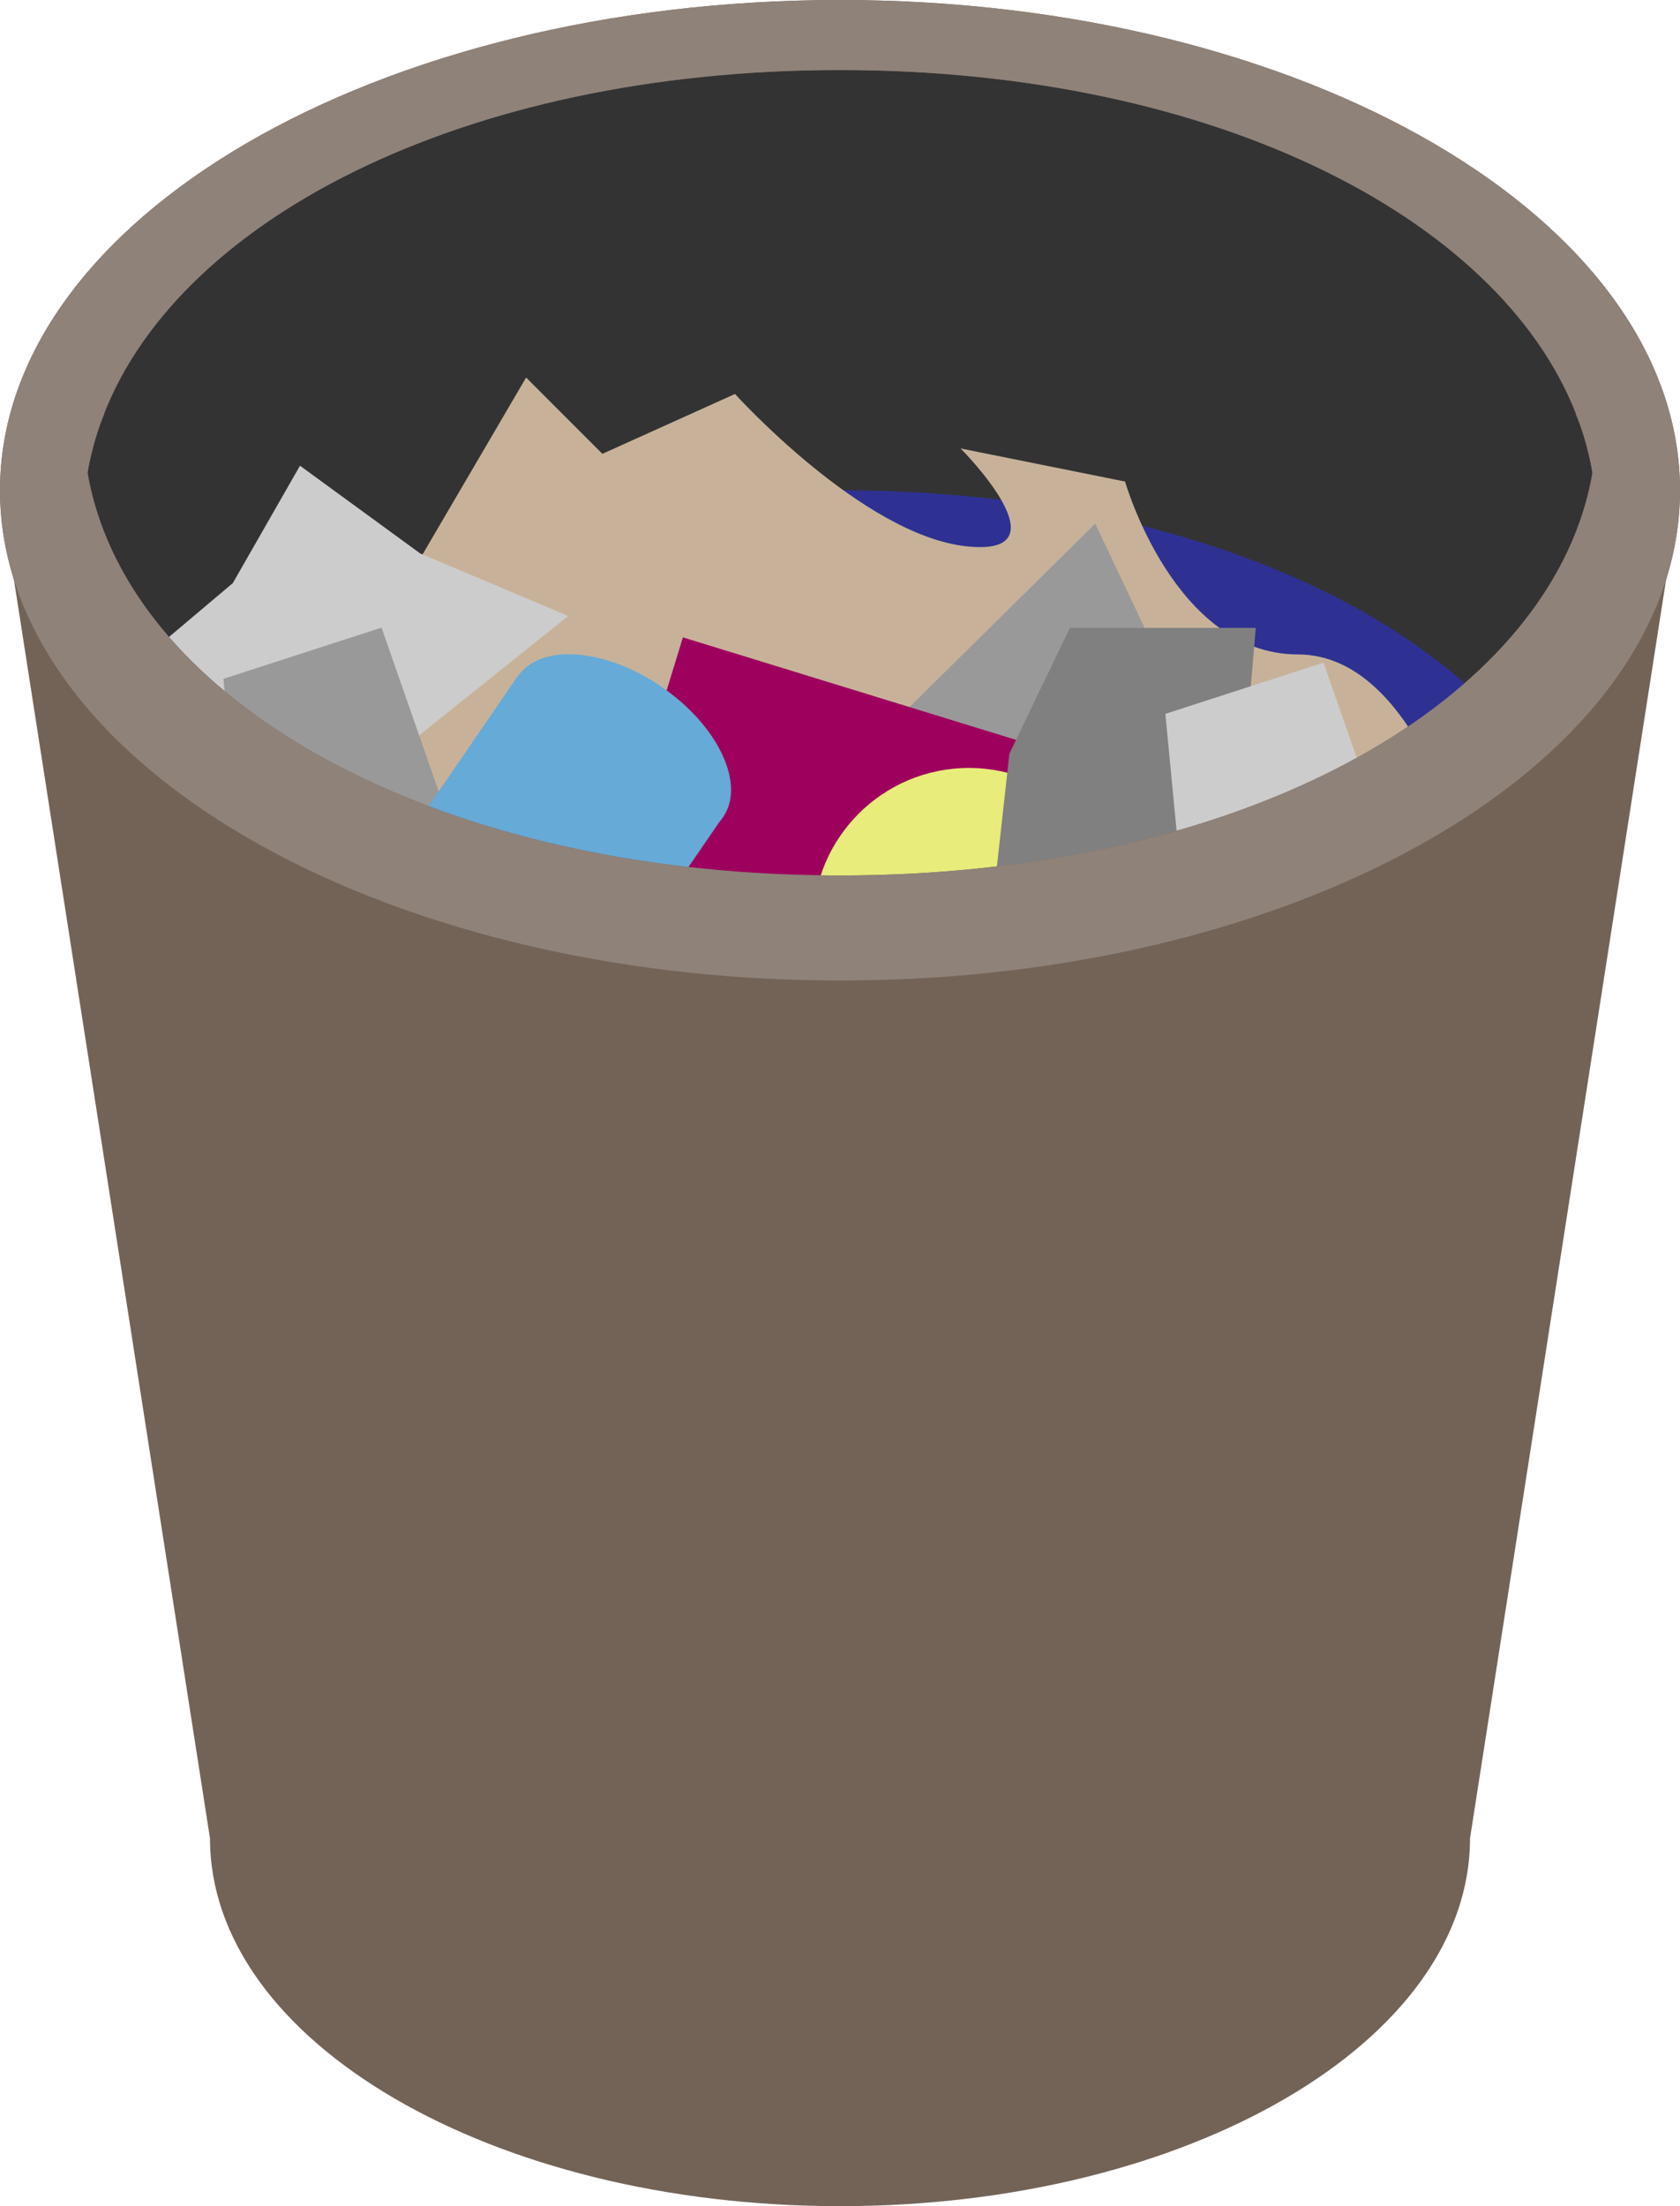 <?xml version="1.0" encoding="utf-8"?>
<!-- Generator: Adobe Illustrator 13.0.0, SVG Export Plug-In . SVG Version: 6.00 Build 14948)  -->
<!DOCTYPE svg PUBLIC "-//W3C//DTD SVG 1.1//EN" "http://www.w3.org/Graphics/SVG/1.1/DTD/svg11.dtd">
<svg version="1.1" id="Layer_1" xmlns="http://www.w3.org/2000/svg" xmlns:xlink="http://www.w3.org/1999/xlink" x="0px" y="0px"
	 width="48px" height="63px" viewBox="0 0 48 63" enable-background="new 0 0 48 63" xml:space="preserve">
<g>
	<path fill="#736357" d="M0,14l6,38.5C6,58.298,14.058,63,24,63c9.941,0,18-4.702,18-10.5L48,14H0z"/>
	<path fill="#736357" d="M48,14c0,7.733-10.742,14-24,14C10.743,28,0,21.733,0,14C0,6.266,10.743,0,24,0C37.258,0,48,6.266,48,14z"
		/>
	<path fill="#333333" d="M45.141,12.119C43.115,6.332,34.801,2,24,2C13.199,2,4.885,6.332,2.86,12.119
		C2.702,12.571,2.58,13.032,2.5,13.5c0.08,0.468,0.202,0.929,0.36,1.381C4.885,20.668,13.199,25,24,25
		c10.8,0,19.115-4.332,21.14-10.119c0.158-0.452,0.279-0.913,0.359-1.381C45.42,13.032,45.299,12.571,45.141,12.119z"/>
	<g>
		<path fill="#2E3192" d="M24,27c8.39,0,15.265-2.62,18.871-6.5C39.266,16.62,32.391,14,24,14c-8.39,0-15.264,2.62-18.871,6.5
			C8.735,24.38,15.609,27,24,27z"/>
	</g>
	<path fill="#C7B299" d="M8.811,21.4l6.221-10.619l2.179,2.179L21,11.25c0,0,3.628,4.018,6.598,4.349
		c2.971,0.331-0.153-2.793-0.153-2.793l4.7,0.945c0,0,1.408,4.935,4.937,4.937S42,25,42,25l-23.5,3.5L8.811,21.4z"/>
	<polygon fill="#999999" points="31.292,14.953 24.98,21.183 28.237,24.638 34.196,21.077 	"/>
	
		<rect x="17.762" y="19.795" transform="matrix(0.956 0.294 -0.294 0.956 8.351 -5.945)" fill="#9E005D" width="12.435" height="10.103"/>
	<circle fill="#E8EC7A" cx="27.684" cy="26.386" r="4.456"/>
	<polygon fill="#808080" points="28.841,21.518 30.568,17.93 35.879,17.93 35.484,22.581 36.498,26.309 32.296,26.966 
		28.043,28.693 	"/>
	<polygon fill="#CCCCCC" points="10.598,22.102 6.84,23.417 3.084,19.661 6.652,16.651 8.571,13.299 12.008,15.806 16.236,17.591 	
		"/>
	<polygon fill="#CCCCCC" points="40.737,27.295 37.814,18.923 33.296,20.385 33.96,27.295 	"/>
	<polygon fill="#999999" points="13.825,26.295 10.901,17.923 6.383,19.385 7.047,26.295 	"/>
	<g>
		<path fill="#66AAD7" d="M14.798,19.299l-3.518,5.128c-0.648,0.944,0.139,2.609,1.757,3.72c1.619,1.111,3.455,1.245,4.103,0.301
			l3.518-5.128L14.798,19.299z"/>
		
			<ellipse transform="matrix(0.825 0.566 -0.566 0.825 15.164 -6.291)" fill="#66AAD7" cx="17.728" cy="21.309" rx="3.553" ry="2.073"/>
	</g>
	<g>
		<path fill="#736357" d="M45.01,11.811c0.04,0.104,0.094,0.204,0.131,0.309c0.158,0.452,0.279,0.913,0.359,1.381
			c-0.08,0.468-0.201,0.929-0.359,1.381C43.115,20.668,34.801,25,24,25C13.199,25,4.885,20.668,2.86,14.881
			C2.702,14.429,2.58,13.968,2.5,13.5c0.08-0.468,0.202-0.929,0.36-1.381c0.037-0.104,0.09-0.205,0.131-0.309H1.334l2.923,23.255
			h39.601l3.056-23.255H45.01z"/>
	</g>
	<g>
		<path fill="#8F8279" d="M24,0C10.742,0,0,6.266,0,14c0,7.733,10.743,14,24,14c13.257,0,24-6.267,24-14C48,6.266,37.257,0,24,0z
			 M24,25C13.199,25,4.885,20.668,2.86,14.881C2.702,14.429,2.58,13.968,2.5,13.5c0.08-0.468,0.202-0.929,0.36-1.381
			C4.885,6.332,13.199,2,24,2c10.801,0,19.116,4.332,21.141,10.119c0.158,0.452,0.279,0.913,0.359,1.381
			c-0.08,0.468-0.201,0.929-0.359,1.381C43.115,20.668,34.801,25,24,25z"/>
	</g>
</g>
</svg>
